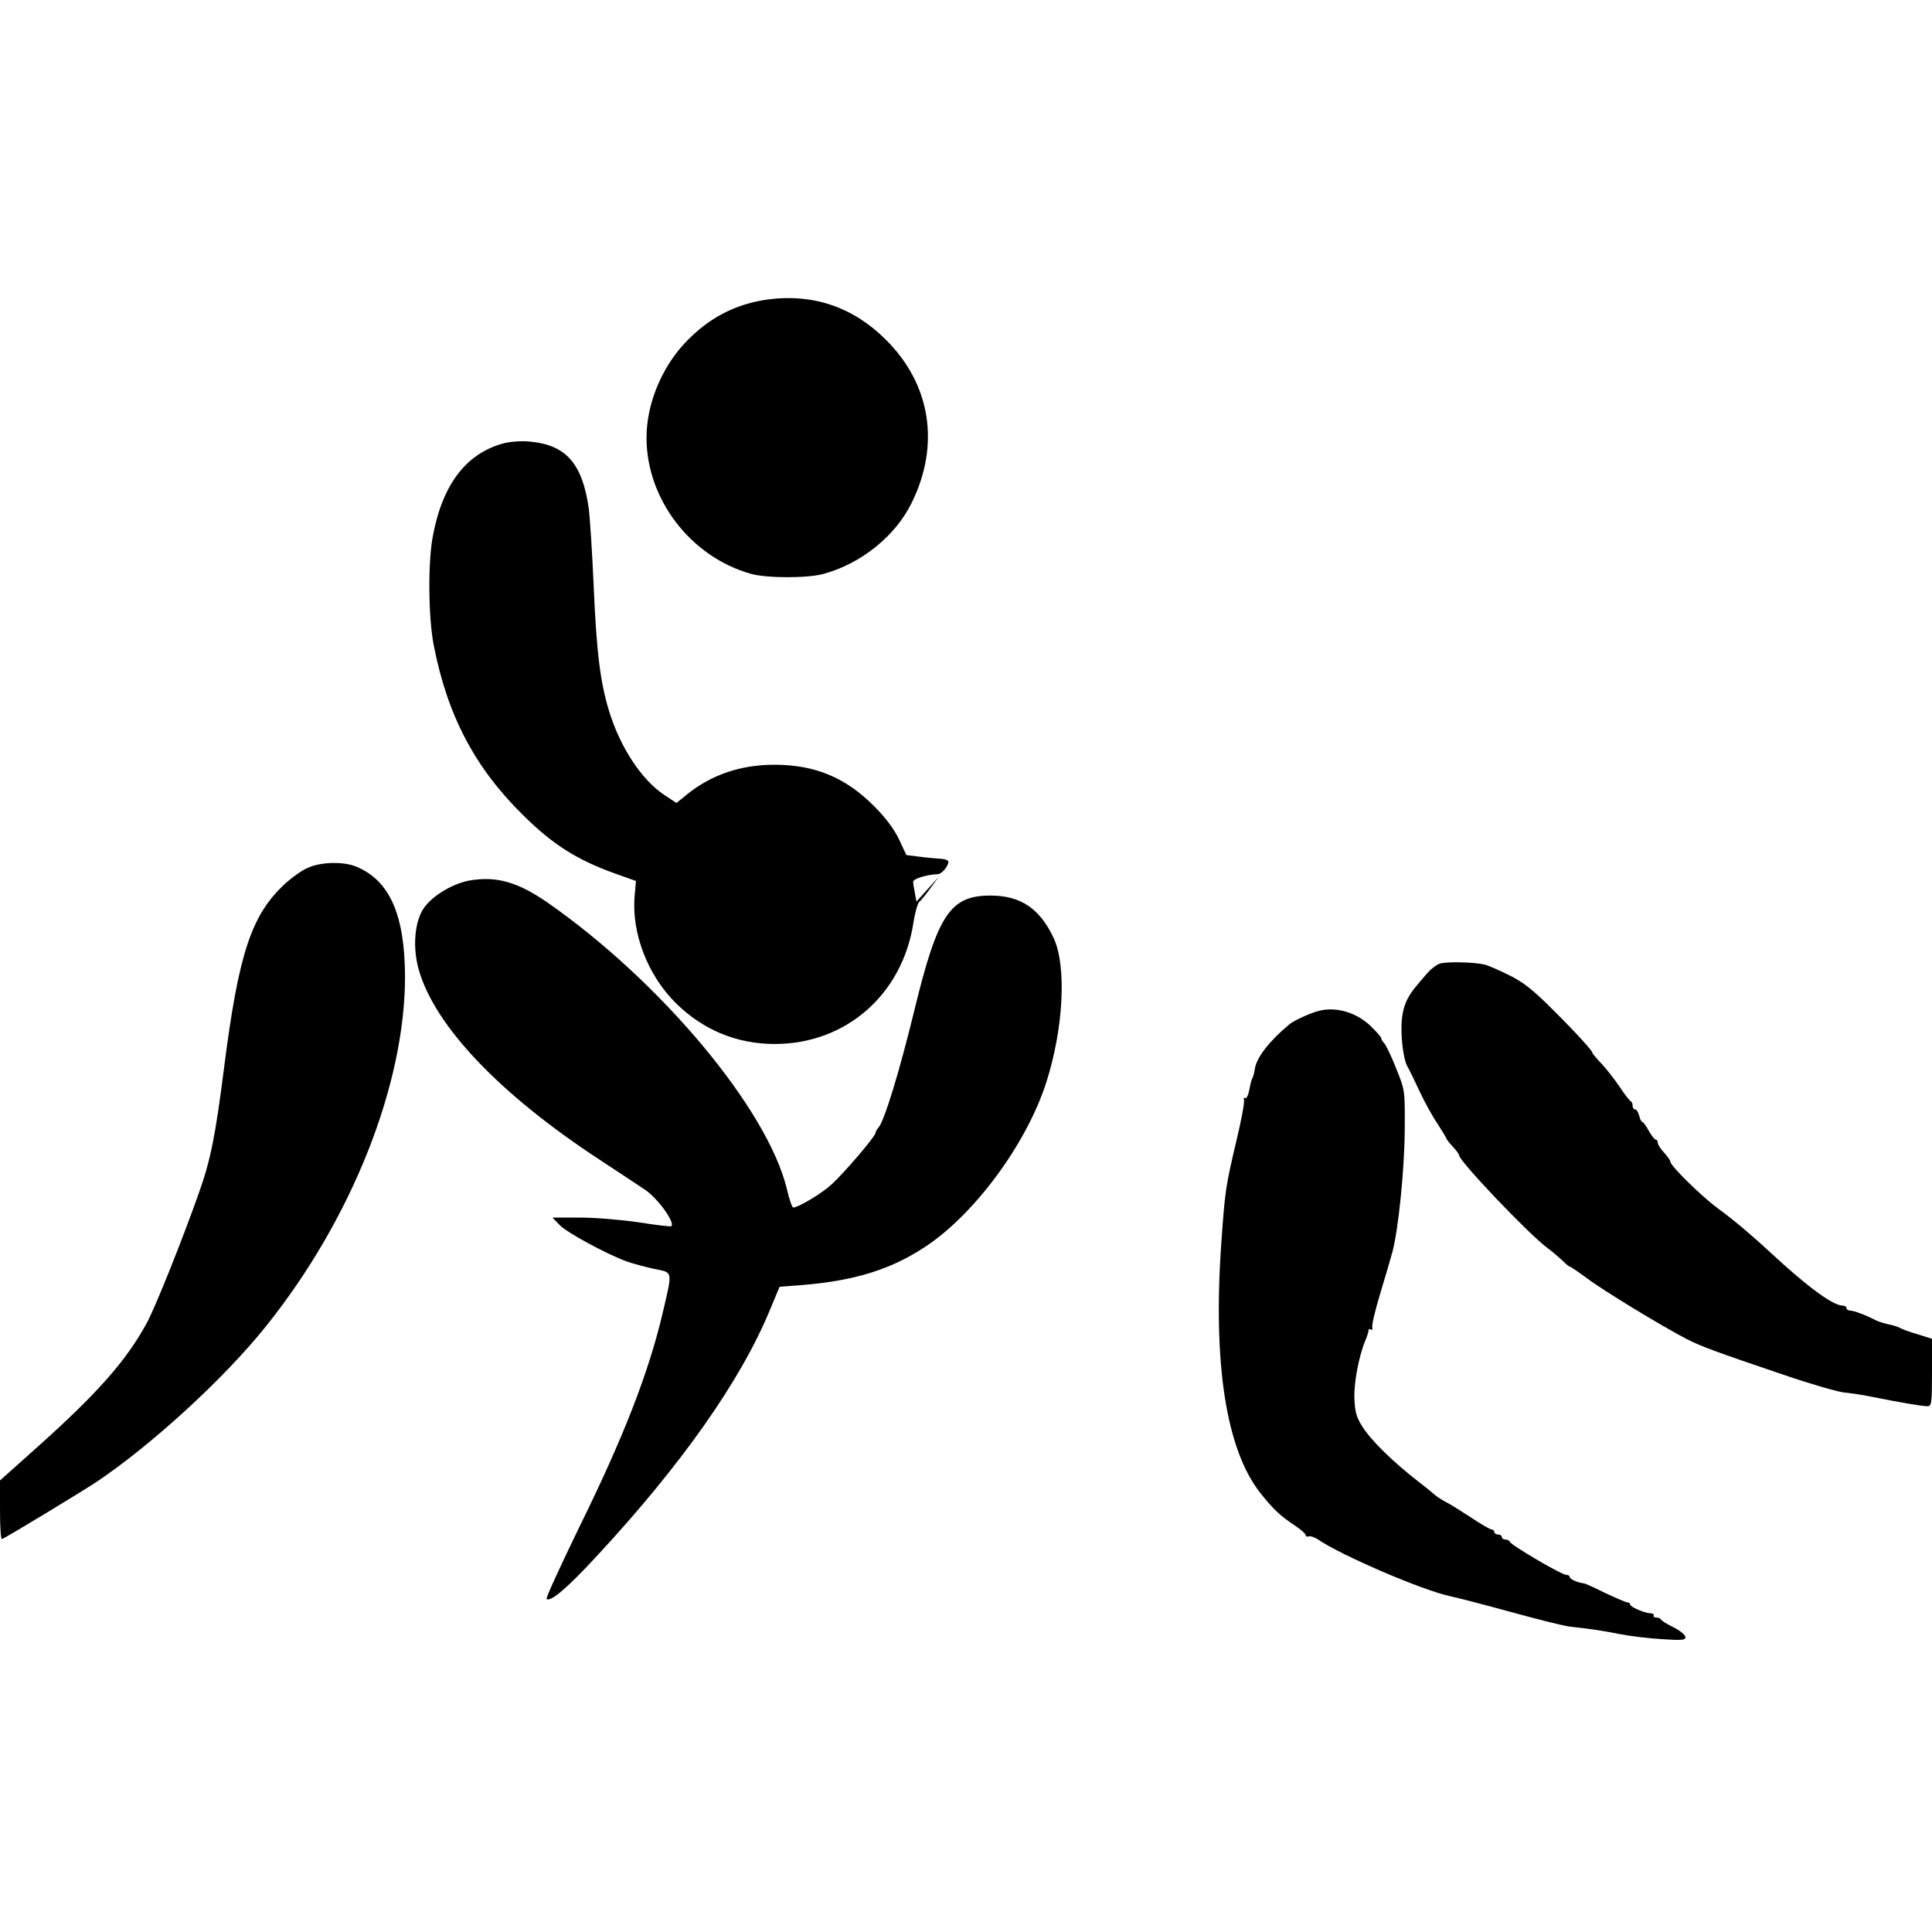 <?xml version="1.0" standalone="no"?>
<!DOCTYPE svg PUBLIC "-//W3C//DTD SVG 20010904//EN"
 "http://www.w3.org/TR/2001/REC-SVG-20010904/DTD/svg10.dtd">
<svg version="1.0" xmlns="http://www.w3.org/2000/svg"
 width="768pt" height="768pt" viewBox="0 0 768 768"
 preserveAspectRatio="xMidYMid meet">
<g transform="translate(0,768) scale(0.1,-0.1)"
fill="#000000" stroke="none">
<path d="M3055 6490 c-132 -18 -239 -74 -333 -174 -94 -101 -152 -244 -152
-376 0 -245 176 -474 415 -541 64 -18 226 -18 290 0 149 41 285 151 349 282
114 231 76 472 -103 649 -129 129 -288 183 -466 160z"/>
<path d="M1999 5917 c-150 -42 -243 -168 -280 -377 -18 -106 -16 -315 5 -424
54 -279 163 -487 355 -676 118 -117 213 -177 362 -231 l87 -31 -5 -57 c-14
-149 52 -319 165 -430 108 -106 242 -161 392 -161 282 0 507 196 551 482 6 40
17 77 23 83 7 5 27 30 45 55 l33 45 -44 -49 -45 -50 -6 33 c-4 19 -7 39 -7 46
0 12 57 29 98 30 15 0 42 32 42 49 0 6 -12 11 -28 12 -15 1 -52 4 -83 8 l-56
7 -29 62 c-19 40 -53 86 -99 132 -113 114 -235 165 -397 165 -134 0 -250 -40
-346 -117 l-43 -35 -50 33 c-90 61 -174 189 -218 333 -35 114 -50 237 -61 496
-6 135 -15 275 -20 312 -26 178 -92 251 -238 263 -32 3 -77 -1 -103 -8z"/>
<path d="M1223 4230 c-24 -10 -65 -40 -92 -65 -133 -124 -183 -278 -241 -735
-34 -266 -53 -362 -99 -491 -64 -182 -174 -457 -208 -519 -80 -147 -194 -277
-432 -490 l-151 -135 0 -118 c0 -65 3 -117 8 -115 23 10 318 189 377 228 221
149 509 413 674 620 340 425 551 958 551 1388 -1 246 -61 382 -194 437 -50 21
-142 19 -193 -5z"/>
<path d="M1867 4180 c-66 -12 -146 -59 -181 -108 -38 -53 -47 -158 -21 -248
64 -223 321 -493 714 -751 80 -53 163 -107 183 -121 51 -33 122 -131 107 -146
-2 -3 -61 4 -129 15 -69 10 -174 19 -234 19 l-110 0 29 -30 c29 -30 182 -113
265 -144 25 -9 74 -22 110 -30 76 -15 74 -5 35 -172 -56 -240 -157 -499 -333
-856 -74 -153 -133 -280 -129 -284 14 -14 83 44 198 169 338 364 575 701 690
981 l38 91 93 7 c203 17 348 61 483 150 197 128 407 412 485 658 68 215 80
458 29 570 -55 118 -131 170 -252 170 -160 0 -210 -75 -303 -459 -58 -238
-118 -435 -141 -462 -7 -8 -13 -19 -13 -23 0 -13 -124 -158 -173 -203 -40 -37
-133 -93 -154 -93 -4 0 -16 33 -25 73 -76 317 -501 826 -954 1141 -117 80
-200 104 -307 86z"/>
<path d="M5722 3849 c-13 -5 -34 -21 -48 -37 -13 -15 -33 -38 -44 -52 -48 -56
-63 -108 -58 -201 3 -52 12 -98 21 -115 9 -16 32 -63 51 -104 19 -41 51 -99
71 -128 19 -30 35 -56 35 -58 0 -3 11 -17 25 -32 14 -15 25 -30 25 -34 0 -23
274 -311 350 -368 19 -14 46 -37 62 -52 15 -15 28 -25 28 -23 0 2 30 -18 68
-46 65 -49 295 -189 397 -242 55 -28 107 -48 385 -142 102 -35 209 -66 238
-70 29 -3 76 -10 105 -16 125 -25 208 -39 229 -39 16 0 18 11 18 134 l0 134
-57 18 c-32 9 -62 21 -68 24 -5 4 -26 11 -45 15 -19 4 -41 11 -50 15 -40 21
-90 40 -104 40 -9 0 -16 5 -16 10 0 6 -7 10 -15 10 -39 0 -143 77 -286 210
-69 64 -146 130 -211 177 -66 49 -188 169 -188 185 0 5 -11 21 -25 36 -14 15
-25 32 -25 39 0 7 -4 13 -8 13 -5 0 -17 16 -28 35 -10 19 -22 35 -25 35 -4 0
-10 11 -13 25 -4 14 -11 25 -16 25 -6 0 -10 6 -10 14 0 8 -3 16 -7 18 -5 2
-25 28 -45 58 -20 30 -53 72 -73 93 -19 20 -35 39 -35 42 0 8 -65 80 -162 176
-75 75 -113 105 -170 133 -40 20 -84 39 -98 42 -44 10 -154 12 -178 3z"/>
<path d="M5240 3661 c-34 -9 -99 -39 -116 -54 -79 -66 -130 -132 -136 -177 -2
-14 -6 -29 -9 -35 -4 -5 -9 -27 -13 -48 -4 -21 -11 -35 -16 -32 -6 3 -7 0 -5
-7 3 -8 -10 -79 -29 -158 -44 -187 -46 -199 -61 -409 -34 -483 19 -823 155
-996 53 -66 79 -91 140 -131 22 -15 40 -31 40 -36 0 -5 6 -8 13 -5 6 2 23 -4
37 -13 90 -62 412 -201 524 -225 33 -7 144 -36 246 -64 102 -28 205 -54 230
-57 98 -11 128 -16 200 -30 41 -8 117 -17 168 -20 77 -5 92 -4 92 8 0 8 -21
26 -47 39 -27 13 -49 27 -51 32 -2 4 -10 7 -18 7 -9 0 -13 4 -10 8 2 4 -4 9
-15 9 -26 2 -79 26 -79 35 0 5 -5 8 -10 8 -6 0 -45 17 -88 37 -42 21 -81 39
-87 39 -27 4 -55 17 -55 25 0 5 -7 9 -15 9 -18 0 -219 118 -223 131 -2 5 -10
9 -18 9 -8 0 -14 5 -14 10 0 6 -7 10 -15 10 -8 0 -15 5 -15 10 0 6 -5 10 -10
10 -6 0 -43 21 -83 48 -40 26 -84 54 -99 61 -15 8 -36 21 -46 30 -10 9 -38 32
-62 50 -102 79 -190 165 -225 221 -23 36 -29 58 -31 110 -3 62 18 171 44 233
7 16 12 33 12 38 0 6 4 7 10 4 5 -3 7 0 5 8 -3 7 11 67 31 133 20 65 42 142
50 171 23 90 47 322 48 483 1 154 1 156 -33 240 -18 47 -40 92 -47 101 -8 8
-14 19 -14 23 0 4 -18 24 -39 45 -58 57 -141 81 -211 62z"/>
</g>
</svg>
